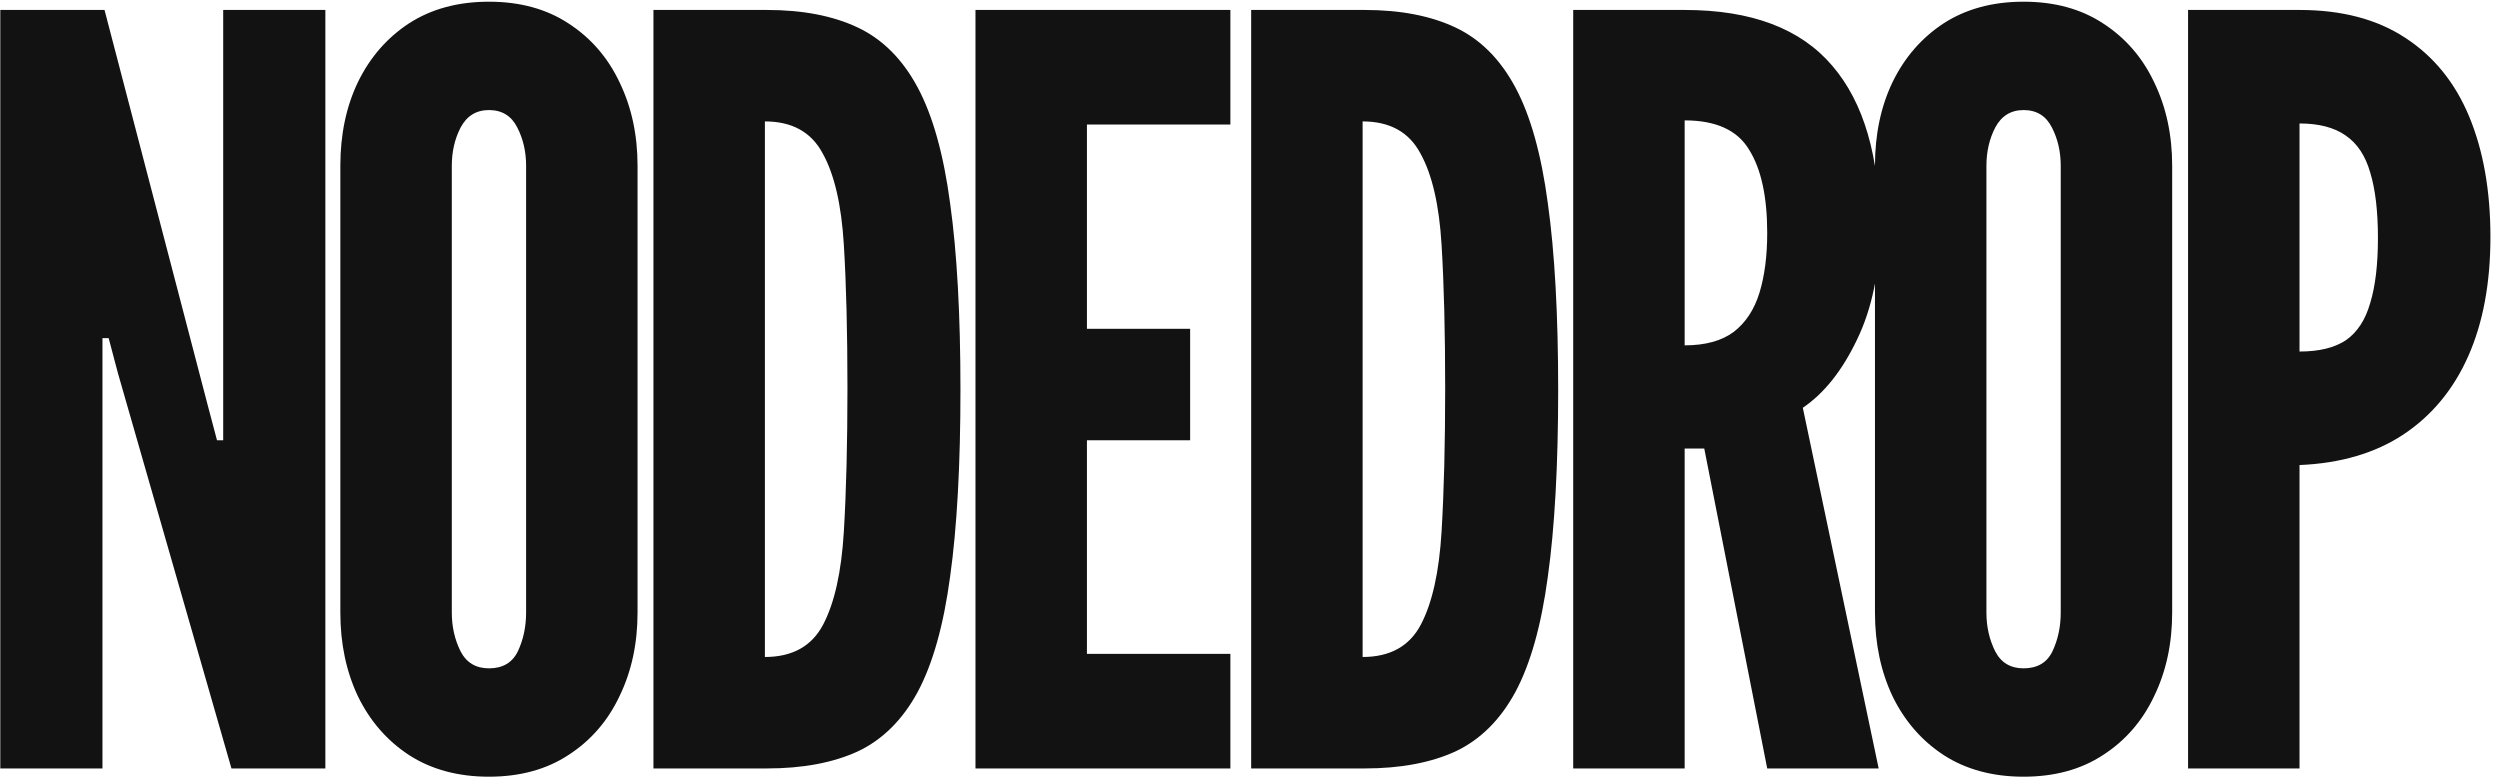 <svg width="244" height="76" viewBox="0 0 244 76" fill="none" xmlns="http://www.w3.org/2000/svg">
<path d="M0.029 75V0.972H10.201L20.273 39.547L21.18 42.972H21.784V0.972H31.755V75H22.59L11.511 36.425L10.604 33.001H10V75H0.029ZM47.722 75.806C44.7 75.806 42.099 75.101 39.916 73.691C37.768 72.281 36.106 70.367 34.931 67.95C33.789 65.532 33.218 62.813 33.218 59.792V16.181C33.218 13.126 33.789 10.406 34.931 8.022C36.106 5.605 37.768 3.692 39.916 2.281C42.099 0.871 44.7 0.166 47.722 0.166C50.743 0.166 53.329 0.871 55.477 2.281C57.659 3.692 59.321 5.605 60.463 8.022C61.638 10.44 62.225 13.159 62.225 16.181V59.792C62.225 62.813 61.638 65.532 60.463 67.95C59.321 70.367 57.659 72.281 55.477 73.691C53.329 75.101 50.743 75.806 47.722 75.806ZM47.722 65.23C49.065 65.23 50.005 64.676 50.542 63.569C51.079 62.427 51.348 61.168 51.348 59.792V16.181C51.348 14.804 51.062 13.562 50.492 12.454C49.921 11.313 48.998 10.742 47.722 10.742C46.48 10.742 45.556 11.313 44.952 12.454C44.381 13.562 44.096 14.804 44.096 16.181V59.792C44.096 61.168 44.381 62.427 44.952 63.569C45.523 64.676 46.446 65.23 47.722 65.23ZM63.776 75V0.972H74.855C78.347 0.972 81.301 1.543 83.718 2.684C86.136 3.826 88.083 5.773 89.56 8.526C91.037 11.279 92.095 15.056 92.733 19.857C93.404 24.658 93.74 30.718 93.74 38.036C93.74 45.389 93.404 51.465 92.733 56.266C92.095 61.034 91.037 64.794 89.56 67.547C88.083 70.266 86.136 72.197 83.718 73.338C81.301 74.446 78.347 75 74.855 75H63.776ZM74.654 64.122C77.34 64.122 79.237 63.065 80.344 60.95C81.452 58.835 82.124 55.813 82.359 51.885C82.594 47.957 82.711 43.291 82.711 37.885C82.711 32.413 82.594 27.746 82.359 23.886C82.124 19.991 81.436 17.02 80.294 14.972C79.186 12.89 77.306 11.85 74.654 11.85V64.122ZM95.207 75V0.972H120.085V12.152H106.085V32.094H116.157V42.972H106.085V63.82H120.085V75H95.207ZM122.114 75V0.972H133.193C136.685 0.972 139.639 1.543 142.056 2.684C144.473 3.826 146.421 5.773 147.898 8.526C149.375 11.279 150.433 15.056 151.071 19.857C151.742 24.658 152.078 30.718 152.078 38.036C152.078 45.389 151.742 51.465 151.071 56.266C150.433 61.034 149.375 64.794 147.898 67.547C146.421 70.266 144.473 72.197 142.056 73.338C139.639 74.446 136.685 75 133.193 75H122.114ZM132.992 64.122C135.677 64.122 137.574 63.065 138.682 60.95C139.79 58.835 140.462 55.813 140.697 51.885C140.932 47.957 141.049 43.291 141.049 37.885C141.049 32.413 140.932 27.746 140.697 23.886C140.462 19.991 139.773 17.02 138.632 14.972C137.524 12.89 135.644 11.85 132.992 11.85V64.122ZM153.545 75V0.972H164.423C170.936 0.972 175.737 2.785 178.825 6.411C181.914 10.003 183.458 15.308 183.458 22.324C183.458 26.487 182.72 30.096 181.243 33.152C179.799 36.173 178.036 38.389 175.955 39.799L183.358 75H172.48L166.336 43.777H164.423V75H153.545ZM164.423 33.706C166.437 33.706 168.032 33.269 169.207 32.396C170.382 31.49 171.221 30.214 171.725 28.569C172.228 26.924 172.48 24.977 172.48 22.727C172.48 19.202 171.893 16.5 170.718 14.62C169.576 12.706 167.478 11.749 164.423 11.749V33.706ZM197.501 75.806C194.479 75.806 191.877 75.101 189.695 73.691C187.546 72.281 185.885 70.367 184.71 67.95C183.568 65.532 182.997 62.813 182.997 59.792V16.181C182.997 13.126 183.568 10.406 184.71 8.022C185.885 5.605 187.546 3.692 189.695 2.281C191.877 0.871 194.479 0.166 197.501 0.166C200.522 0.166 203.107 0.871 205.256 2.281C207.438 3.692 209.1 5.605 210.242 8.022C211.417 10.44 212.004 13.159 212.004 16.181V59.792C212.004 62.813 211.417 65.532 210.242 67.95C209.1 70.367 207.438 72.281 205.256 73.691C203.107 75.101 200.522 75.806 197.501 75.806ZM197.501 65.23C198.844 65.23 199.784 64.676 200.321 63.569C200.858 62.427 201.127 61.168 201.127 59.792V16.181C201.127 14.804 200.841 13.562 200.271 12.454C199.7 11.313 198.777 10.742 197.501 10.742C196.259 10.742 195.335 11.313 194.731 12.454C194.16 13.562 193.875 14.804 193.875 16.181V59.792C193.875 61.168 194.16 62.427 194.731 63.569C195.302 64.676 196.225 65.23 197.501 65.23ZM213.555 75V0.972H224.433C228.562 0.972 232.003 1.879 234.756 3.692C237.543 5.504 239.624 8.073 241.001 11.396C242.377 14.72 243.066 18.631 243.066 23.13C243.066 27.629 242.344 31.507 240.9 34.763C239.456 38.02 237.341 40.571 234.555 42.418C231.802 44.231 228.428 45.221 224.433 45.389V75H213.555ZM224.433 34.31C226.346 34.31 227.857 33.941 228.965 33.202C230.073 32.43 230.862 31.221 231.332 29.576C231.835 27.931 232.087 25.816 232.087 23.231C232.087 20.612 231.835 18.48 231.332 16.835C230.862 15.19 230.056 13.982 228.915 13.209C227.807 12.437 226.313 12.051 224.433 12.051V34.31Z" fill="#121212"/>
</svg>
